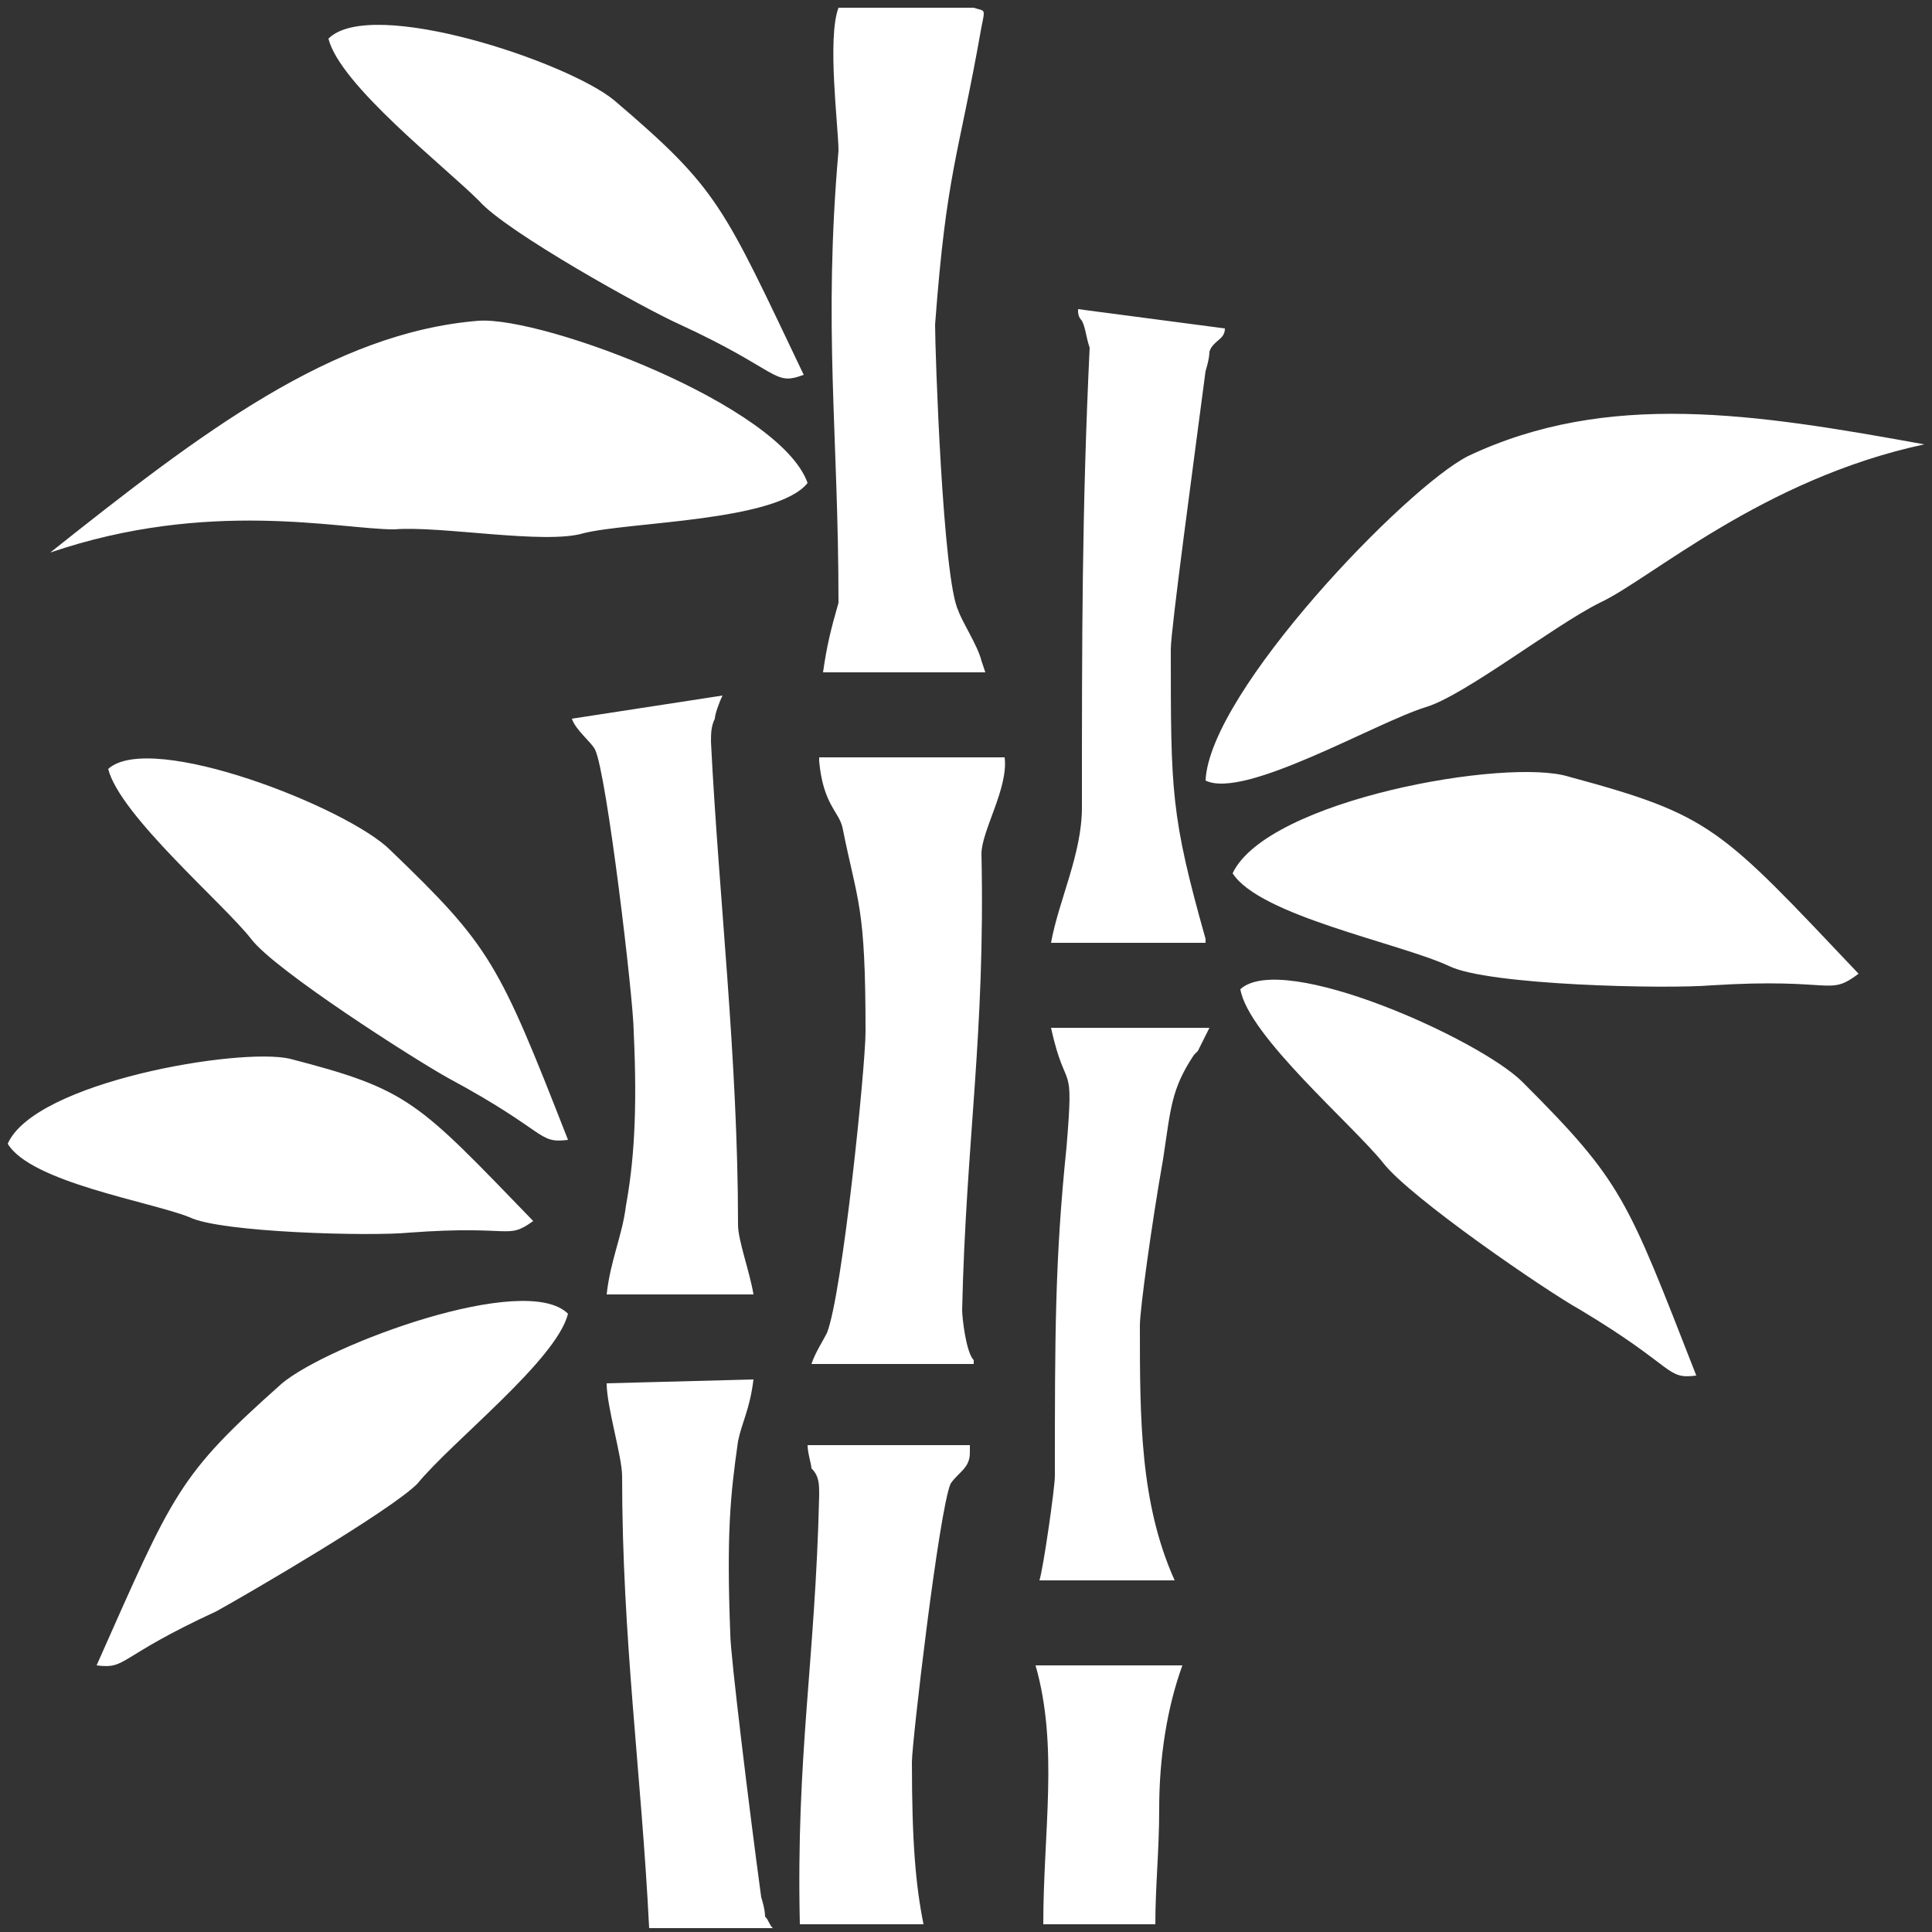 <?xml version="1.0" encoding="utf-8"?>
<!-- Generator: Adobe Illustrator 19.1.0, SVG Export Plug-In . SVG Version: 6.00 Build 0)  -->
<!DOCTYPE svg PUBLIC "-//W3C//DTD SVG 1.1//EN" "http://www.w3.org/Graphics/SVG/1.1/DTD/svg11.dtd">
<svg version="1.1" id="Layer_1" xmlns="http://www.w3.org/2000/svg" xmlns:xlink="http://www.w3.org/1999/xlink" x="0px" y="0px"
	 viewBox="-280 372 50 50" enable-background="new -280 372 50 50" xml:space="preserve">
<rect x="-280" y="372" width="50" height="50" fill="#333333" stroke="none"/>
<g>
	<path fill="#FFFFFF" d="M-253,421.8h2.9c0-1,0.1-1.9,0.1-3c0-1.3,0.2-2.6,0.6-3.7h-3.8C-252.6,417.2-253,419.4-253,421.8
		L-253,421.8z M-279.8,401.6c0.7-1.6,6-2.5,7.3-2.2c3.1,0.8,3.3,1.1,6.3,4.2c-0.7,0.5-0.5,0.1-3.2,0.3c-1,0.1-4.9,0-5.7-0.4
		C-276.1,403.1-279.2,402.6-279.8,401.6L-279.8,401.6z M-265.3,406c-1.1-1.1-6.2,0.8-7.4,1.8c-2.7,2.4-2.8,2.8-4.8,7.3
		c0.8,0.1,0.5-0.2,3.1-1.4c0.9-0.5,4.5-2.6,5.2-3.3C-268.3,409.3-265.6,407.2-265.3,406L-265.3,406z M-277.2,391.9
		c1.1-1,6.2,1,7.3,2.1c2.6,2.5,2.8,2.9,4.6,7.5c-0.8,0.1-0.5-0.2-3.1-1.6c-0.9-0.5-4.5-2.8-5.1-3.6
		C-274.2,395.4-276.9,393.1-277.2,391.9L-277.2,391.9z M-248.1,394.6c0.9-1.9,7.1-3,8.7-2.5c3.7,1,3.9,1.3,7.5,5.1
		c-0.8,0.6-0.6,0.1-3.8,0.3c-1.2,0.1-5.8,0-6.8-0.5C-243.8,396.4-247.4,395.7-248.1,394.6L-248.1,394.6z M-247.9,397.6
		c1.1-1,6.2,1.3,7.3,2.4c2.6,2.6,2.7,3,4.5,7.6c-0.8,0.1-0.5-0.2-3-1.7c-0.9-0.5-4.4-2.9-5.1-3.8
		C-245,401.1-247.7,398.8-247.9,397.6L-247.9,397.6z M-271.5,373c1.1-1.1,6.2,0.6,7.4,1.6c2.7,2.3,2.8,2.7,4.9,7.1
		c-0.8,0.3-0.6-0.1-3.2-1.3c-0.9-0.4-4.5-2.4-5.2-3.2C-268.5,376.3-271.2,374.2-271.5,373L-271.5,373z M-248.8,392.2
		c0.1-2.3,5.2-7.6,6.8-8.4c3.6-1.7,7.4-1.1,11.8-0.3c-4.2,0.9-7.1,3.5-8.4,4.1c-1.2,0.6-3.5,2.4-4.5,2.7
		C-244.4,390.7-247.8,392.7-248.8,392.2L-248.8,392.2z M-259.1,384.5c-0.7-2-6.8-4.3-8.5-4.2c-3.8,0.3-7.2,2.9-11.1,6
		c4.1-1.4,7.5-0.6,8.9-0.6c1.2-0.1,3.9,0.4,4.9,0.1C-263.7,385.5-259.9,385.5-259.1,384.5L-259.1,384.5z M-254.6,372.7
		c-0.6,3.4-0.9,3.7-1.2,7.7c0,0.7,0.2,6.6,0.6,7.4c0.1,0.3,0.5,0.9,0.6,1.3l0.1,0.3h-4.2c0.1-0.7,0.2-1.1,0.4-1.8
		c0-4.4-0.4-7.1,0-11.7c0-0.6-0.3-2.9,0-3.7h3.5C-254.5,372.3-254.5,372.2-254.6,372.7L-254.6,372.7z M-258.8,391.7
		c0.1,1.1,0.5,1.3,0.6,1.7c0.4,2,0.6,2,0.6,5.3c0,0.9-0.6,6.8-1,7.8c-0.1,0.2-0.3,0.5-0.4,0.8h4.2c0,0,0,0,0-0.1
		c-0.2-0.2-0.3-1.1-0.3-1.3c0.1-4.4,0.6-7.1,0.5-11.8c0-0.6,0.7-1.7,0.6-2.5h-4.8V391.7z M-256.1,421.8c-0.2-1-0.3-2.1-0.3-4.2
		c0-0.5,0.7-6.5,1-7.2c0.2-0.3,0.5-0.4,0.5-0.8v-0.2h-0.8h-0.1c-0.4,0-0.9,0-1.3,0h-1.3l0,0h-0.7c0,0.2,0.1,0.5,0.1,0.6
		c0.2,0.2,0.2,0.4,0.2,0.7c-0.1,4.3-0.6,6.7-0.5,11.1H-256.1L-256.1,421.8z M-260.5,407.7c-0.1,0.8-0.3,1.1-0.4,1.6
		c-0.2,1.4-0.3,2.4-0.2,5c0,0.5,0.5,4.6,0.8,6.8l0,0c0,0,0.1,0.3,0.1,0.5c0.1,0.1,0.1,0.2,0.2,0.3h-3.2l0,0c-0.2-4-0.7-7.5-0.7-11.7
		c0-0.5-0.4-1.8-0.4-2.4L-260.5,407.7L-260.5,407.7z M-264.3,405.5c0.1-0.9,0.4-1.5,0.5-2.3c0.2-1.1,0.3-2.4,0.2-4.5
		c0-0.8-0.7-6.7-1-7.3c-0.1-0.2-0.5-0.5-0.6-0.8l3.9-0.6c-0.1,0.2-0.2,0.5-0.2,0.6c-0.1,0.2-0.1,0.4-0.1,0.6c0.2,4,0.7,8.2,0.7,12.5
		c0,0.4,0.3,1.2,0.4,1.8H-264.3L-264.3,405.5z M-249.6,412.9c-0.9-2-0.9-4.2-0.9-6.6c0-0.4,0.3-2.6,0.6-4.3c0.2-1.3,0.2-1.8,0.8-2.7
		c0,0,0,0,0.1-0.1c0.1-0.2,0.2-0.4,0.3-0.6h-4.1c0.4,1.8,0.6,0.7,0.4,3.1c-0.3,2.9-0.3,4.9-0.3,8.5c0,0.3-0.3,2.4-0.4,2.7H-249.6
		L-249.6,412.9z M-248.8,396.3c-0.9-3.2-0.9-3.8-0.9-7.5c0-0.5,0.6-4.9,0.9-7.2l0,0c0,0,0.1-0.3,0.1-0.5c0.1-0.3,0.4-0.3,0.4-0.6
		l-3.8-0.5c0,0.1,0,0.2,0.1,0.3c0.1,0.2,0.1,0.4,0.2,0.7c-0.2,4.2-0.2,7.5-0.2,11.9c0,1.2-0.6,2.4-0.8,3.5h4V396.3z"/>
</g>
</svg>
